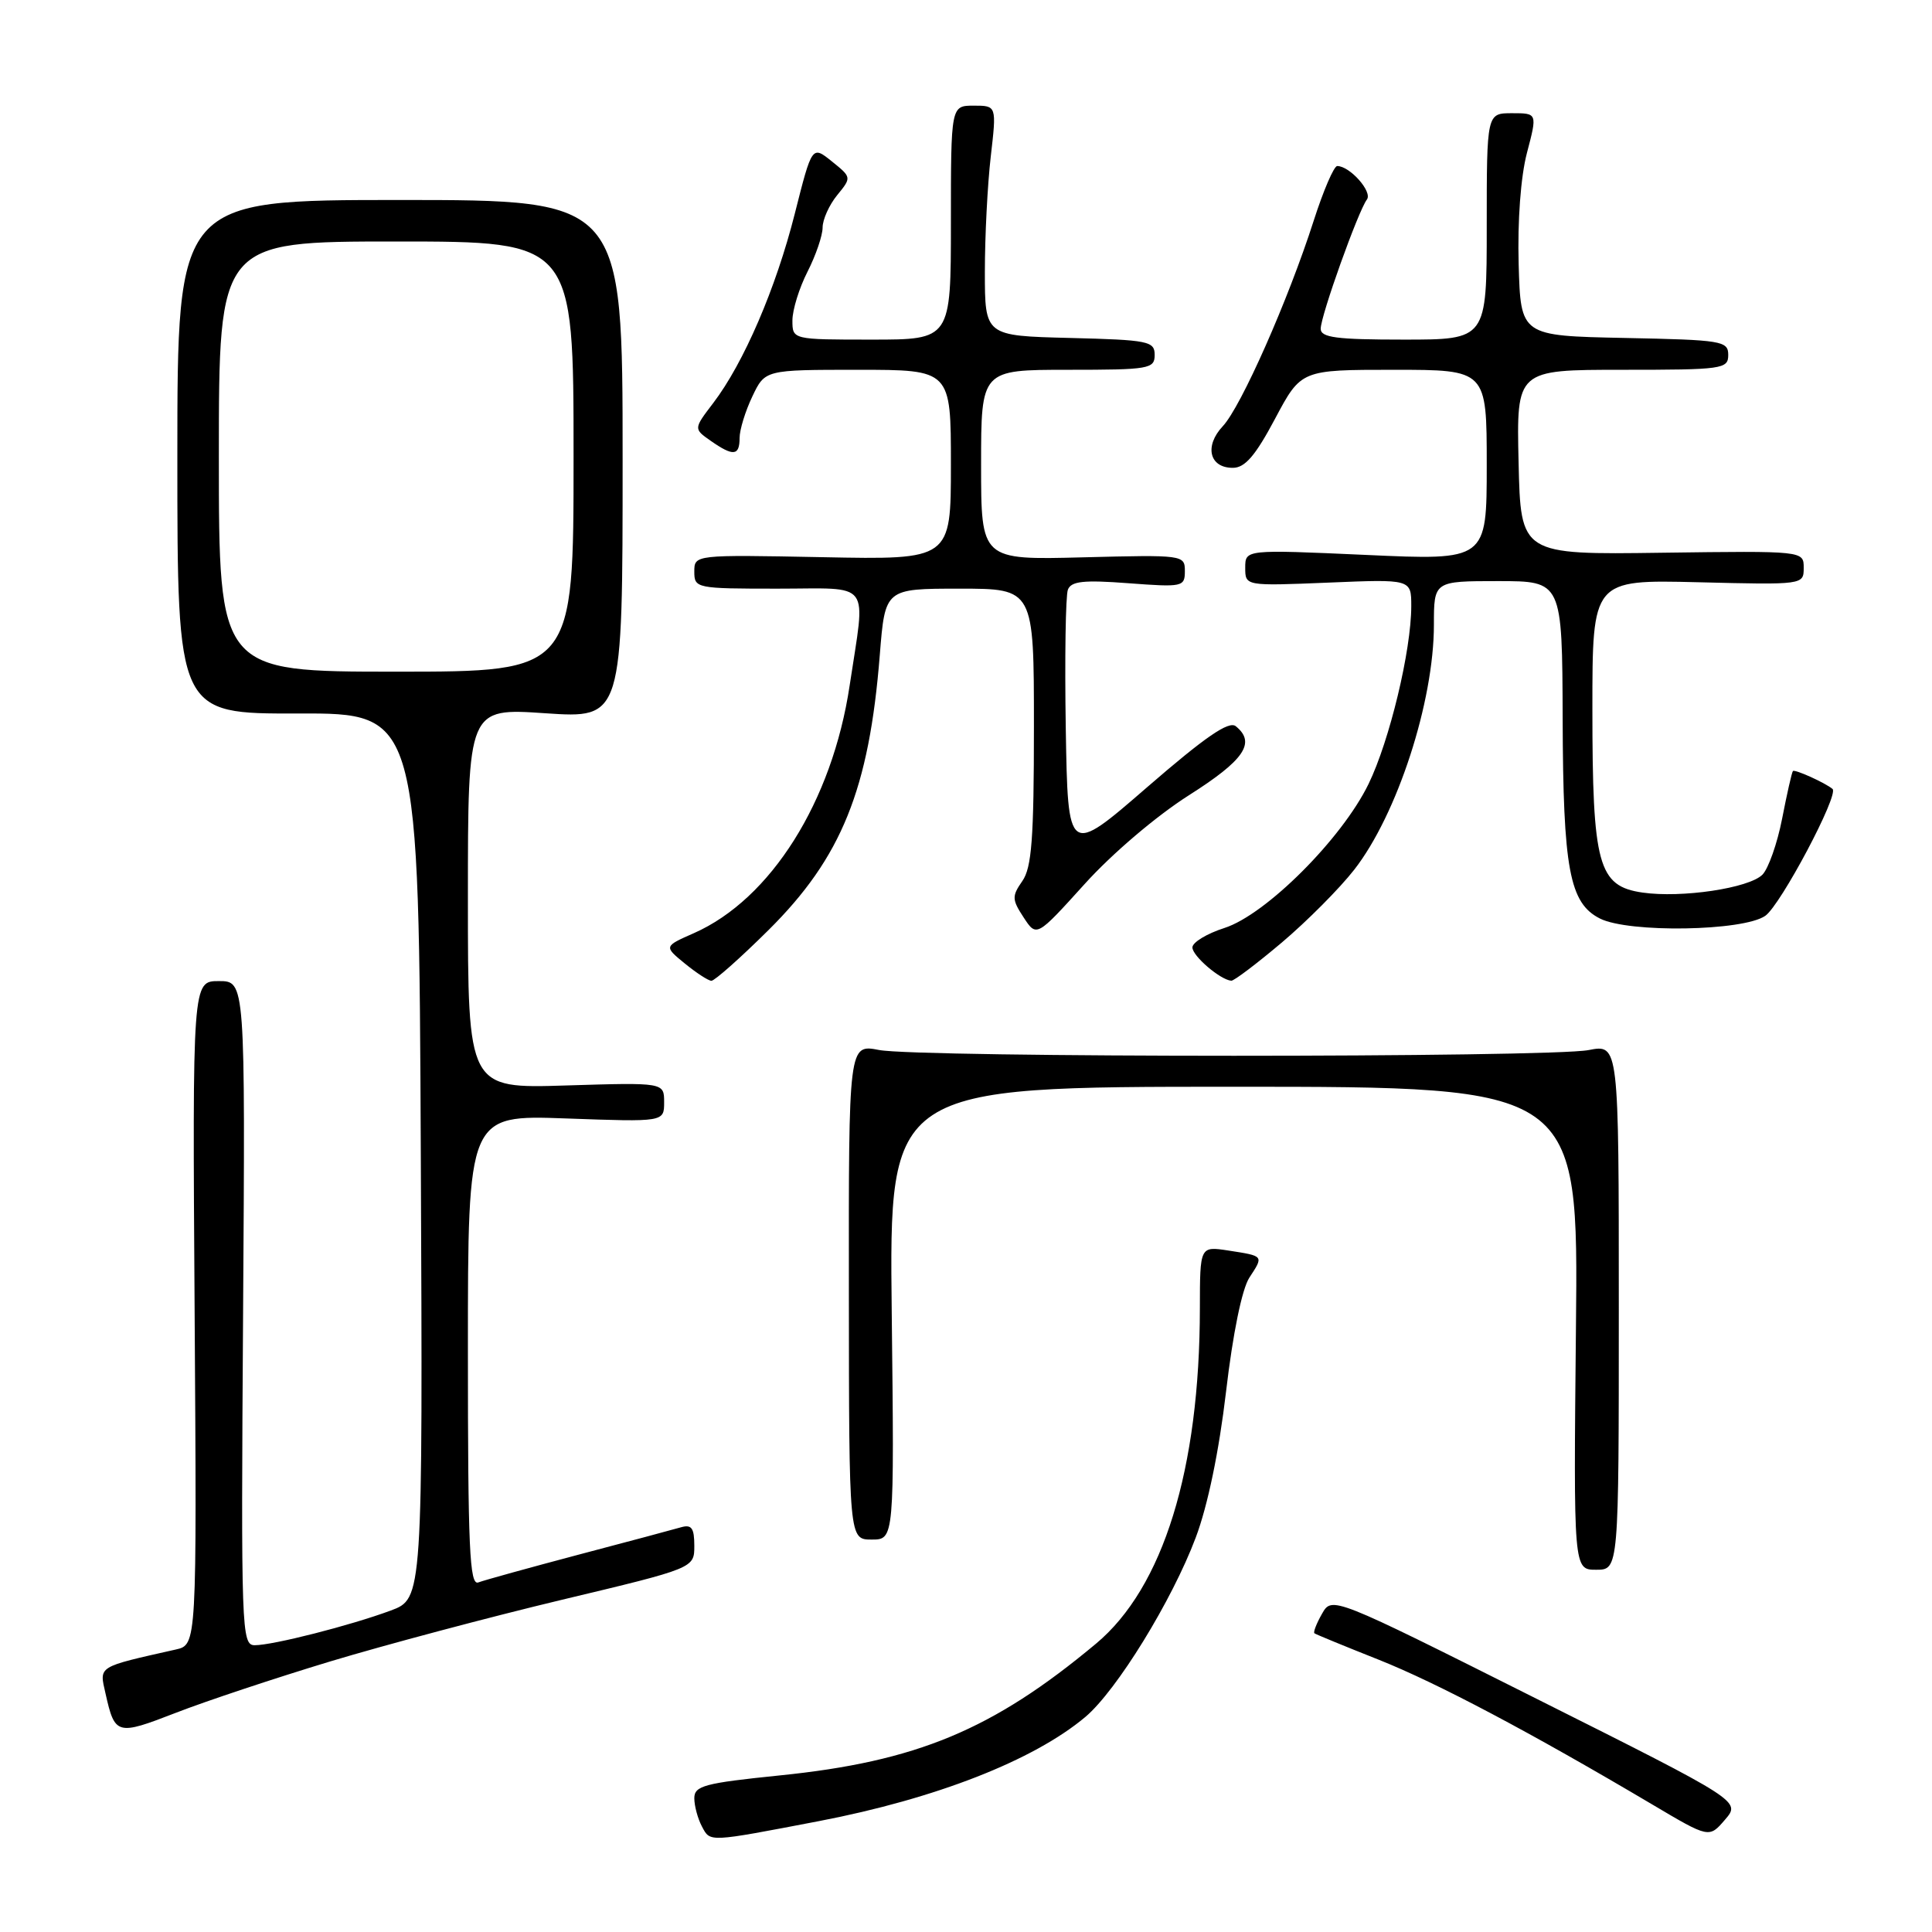 <?xml version="1.0" encoding="UTF-8" standalone="no"?>
<!DOCTYPE svg PUBLIC "-//W3C//DTD SVG 1.1//EN" "http://www.w3.org/Graphics/SVG/1.1/DTD/svg11.dtd" >
<svg xmlns="http://www.w3.org/2000/svg" xmlns:xlink="http://www.w3.org/1999/xlink" version="1.1" viewBox="0 0 256 256">
 <g >
 <path fill="currentColor"
d=" M 108.50 241.31 C 123.98 238.34 136.97 233.26 143.82 227.50 C 147.96 224.01 155.30 212.09 158.44 203.74 C 160.03 199.53 161.53 192.30 162.46 184.38 C 163.36 176.69 164.57 170.79 165.55 169.29 C 167.46 166.37 167.51 166.44 162.75 165.70 C 159.00 165.13 159.00 165.13 158.99 173.31 C 158.98 194.71 154.13 210.37 145.22 217.80 C 131.54 229.22 121.45 233.42 103.25 235.26 C 93.35 236.27 92.00 236.63 92.00 238.27 C 92.00 239.29 92.46 240.99 93.02 242.04 C 94.13 244.11 93.77 244.13 108.50 241.31 Z  M 203.59 225.09 C 176.50 211.50 176.50 211.50 175.17 213.84 C 174.44 215.12 173.99 216.29 174.17 216.42 C 174.35 216.56 178.17 218.13 182.66 219.91 C 190.45 223.01 202.77 229.53 218.98 239.13 C 226.47 243.57 226.47 243.57 228.57 241.12 C 230.68 238.67 230.68 238.67 203.59 225.09 Z  M 43.75 220.15 C 50.98 217.97 64.80 214.29 74.45 211.98 C 92.00 207.79 92.00 207.79 92.00 204.83 C 92.00 202.48 91.64 201.97 90.25 202.37 C 89.29 202.65 83.16 204.29 76.63 206.01 C 70.11 207.74 64.14 209.39 63.38 209.68 C 62.22 210.13 62.00 205.15 62.00 178.97 C 62.00 147.73 62.00 147.73 75.00 148.20 C 88.00 148.67 88.00 148.67 88.00 146.05 C 88.00 143.43 88.00 143.43 75.00 143.83 C 62.00 144.24 62.00 144.24 62.00 119.02 C 62.00 93.81 62.00 93.81 72.25 94.51 C 82.50 95.20 82.50 95.20 82.50 60.85 C 82.50 26.50 82.50 26.50 53.00 26.50 C 23.50 26.50 23.50 26.50 23.50 60.54 C 23.50 94.59 23.50 94.59 39.50 94.54 C 55.50 94.50 55.50 94.50 55.76 153.16 C 56.02 211.83 56.02 211.83 51.76 213.41 C 46.42 215.39 36.17 218.00 33.75 218.00 C 32.00 218.00 31.93 216.07 32.21 174.00 C 32.50 130.00 32.50 130.00 29.00 130.00 C 25.50 130.00 25.50 130.00 25.79 173.97 C 26.08 217.94 26.08 217.94 23.29 218.57 C 12.81 220.93 13.15 220.72 13.98 224.39 C 15.22 229.92 15.48 229.99 23.29 226.96 C 27.30 225.40 36.51 222.34 43.75 220.15 Z  M 214.50 173.18 C 214.50 138.36 214.50 138.36 210.50 139.14 C 205.27 140.15 121.71 140.15 116.48 139.13 C 112.45 138.35 112.45 138.35 112.48 171.17 C 112.50 204.00 112.50 204.00 115.50 204.00 C 118.50 204.00 118.50 204.00 118.16 174.00 C 117.82 144.00 117.82 144.00 163.49 144.00 C 209.15 144.00 209.15 144.00 208.82 176.00 C 208.50 208.00 208.50 208.00 211.50 208.00 C 214.50 208.00 214.50 208.00 214.50 173.18 Z  M 101.82 123.25 C 111.51 113.64 115.17 104.59 116.58 86.75 C 117.28 78.00 117.28 78.00 127.14 78.00 C 137.00 78.00 137.00 78.00 137.00 96.28 C 137.00 111.11 136.71 114.97 135.46 116.75 C 134.07 118.75 134.08 119.19 135.64 121.57 C 137.35 124.18 137.35 124.18 143.71 117.15 C 147.35 113.11 153.25 108.10 157.53 105.38 C 164.88 100.72 166.45 98.42 163.75 96.23 C 162.83 95.48 159.70 97.64 152.00 104.31 C 141.50 113.42 141.50 113.42 141.22 96.49 C 141.07 87.19 141.20 78.93 141.50 78.14 C 141.93 77.01 143.58 76.83 149.52 77.28 C 156.71 77.82 157.00 77.76 157.00 75.67 C 157.00 73.53 156.80 73.51 143.50 73.85 C 130.00 74.20 130.00 74.20 130.00 61.60 C 130.00 49.00 130.00 49.00 141.50 49.00 C 152.27 49.00 153.00 48.88 153.00 47.03 C 153.00 45.21 152.18 45.04 141.75 44.78 C 130.50 44.50 130.50 44.50 130.50 36.00 C 130.50 31.32 130.85 24.46 131.28 20.75 C 132.06 14.00 132.06 14.00 129.03 14.00 C 126.00 14.00 126.00 14.00 126.00 29.50 C 126.00 45.00 126.00 45.00 115.50 45.00 C 105.00 45.00 105.00 45.00 105.00 42.46 C 105.00 41.06 105.90 38.16 107.00 36.00 C 108.10 33.84 109.00 31.21 109.00 30.15 C 109.00 29.09 109.87 27.16 110.93 25.86 C 112.85 23.51 112.85 23.50 110.23 21.39 C 107.60 19.27 107.60 19.27 105.32 28.29 C 102.82 38.19 98.55 48.10 94.51 53.40 C 91.90 56.82 91.90 56.82 94.17 58.41 C 97.16 60.50 98.00 60.42 98.00 58.03 C 98.00 56.95 98.76 54.48 99.69 52.53 C 101.37 49.00 101.37 49.00 113.69 49.00 C 126.00 49.00 126.00 49.00 126.00 61.58 C 126.00 74.17 126.00 74.17 109.00 73.83 C 92.00 73.50 92.00 73.50 92.00 75.75 C 92.00 77.95 92.26 78.00 103.00 78.00 C 115.71 78.00 114.71 76.67 112.58 90.85 C 110.28 106.21 102.13 119.15 91.94 123.65 C 87.97 125.40 87.97 125.40 90.73 127.66 C 92.26 128.91 93.84 129.94 94.26 129.96 C 94.67 129.98 98.08 126.96 101.82 123.25 Z  M 169.87 124.87 C 173.20 122.05 177.52 117.71 179.45 115.23 C 185.14 107.93 190.00 92.98 190.00 82.79 C 190.00 77.00 190.00 77.00 198.50 77.00 C 207.00 77.00 207.00 77.00 207.06 95.25 C 207.12 115.15 207.96 119.67 212.00 121.71 C 215.83 123.64 230.99 123.39 233.91 121.35 C 235.95 119.92 243.71 105.29 242.82 104.54 C 241.84 103.72 237.79 101.89 237.57 102.17 C 237.42 102.35 236.78 105.19 236.14 108.48 C 235.50 111.76 234.32 115.10 233.53 115.90 C 231.74 117.69 222.83 119.02 217.64 118.27 C 211.76 117.42 211.00 114.63 211.00 93.94 C 211.00 76.81 211.00 76.81 225.00 77.15 C 238.97 77.50 239.00 77.49 239.00 75.24 C 239.00 72.99 239.00 72.99 220.25 73.24 C 201.50 73.50 201.50 73.50 201.22 61.25 C 200.94 49.00 200.94 49.00 214.97 49.00 C 228.27 49.00 229.00 48.90 229.00 47.03 C 229.00 45.17 228.17 45.04 215.25 44.78 C 201.50 44.50 201.50 44.50 201.23 35.00 C 201.07 29.27 201.50 23.42 202.33 20.25 C 203.71 15.00 203.71 15.00 200.35 15.00 C 197.00 15.00 197.00 15.00 197.00 30.00 C 197.00 45.00 197.00 45.00 186.00 45.00 C 177.08 45.00 175.00 44.73 175.00 43.56 C 175.00 41.84 179.97 27.96 181.12 26.44 C 181.90 25.42 178.86 22.00 177.19 22.00 C 176.75 22.00 175.35 25.26 174.07 29.25 C 170.70 39.76 164.45 53.89 162.03 56.47 C 159.55 59.11 160.25 62.00 163.36 61.99 C 164.97 61.99 166.35 60.38 168.95 55.49 C 172.40 49.00 172.40 49.00 184.70 49.00 C 197.00 49.00 197.00 49.00 197.00 61.63 C 197.00 74.26 197.00 74.26 181.00 73.53 C 165.00 72.81 165.00 72.81 165.00 75.23 C 165.00 77.65 165.00 77.65 176.00 77.20 C 187.00 76.74 187.00 76.74 187.00 80.31 C 187.00 86.18 184.13 98.14 181.34 103.88 C 177.81 111.14 167.75 121.19 162.25 122.96 C 159.91 123.71 158.00 124.87 158.00 125.54 C 158.00 126.67 161.69 129.83 163.15 129.95 C 163.51 129.98 166.53 127.69 169.87 124.87 Z  M 29.00 60.50 C 29.00 32.00 29.00 32.00 52.50 32.00 C 76.00 32.00 76.00 32.00 76.00 60.50 C 76.00 89.00 76.00 89.00 52.50 89.00 C 29.00 89.00 29.00 89.00 29.00 60.50 Z "/>
</g>
</svg>